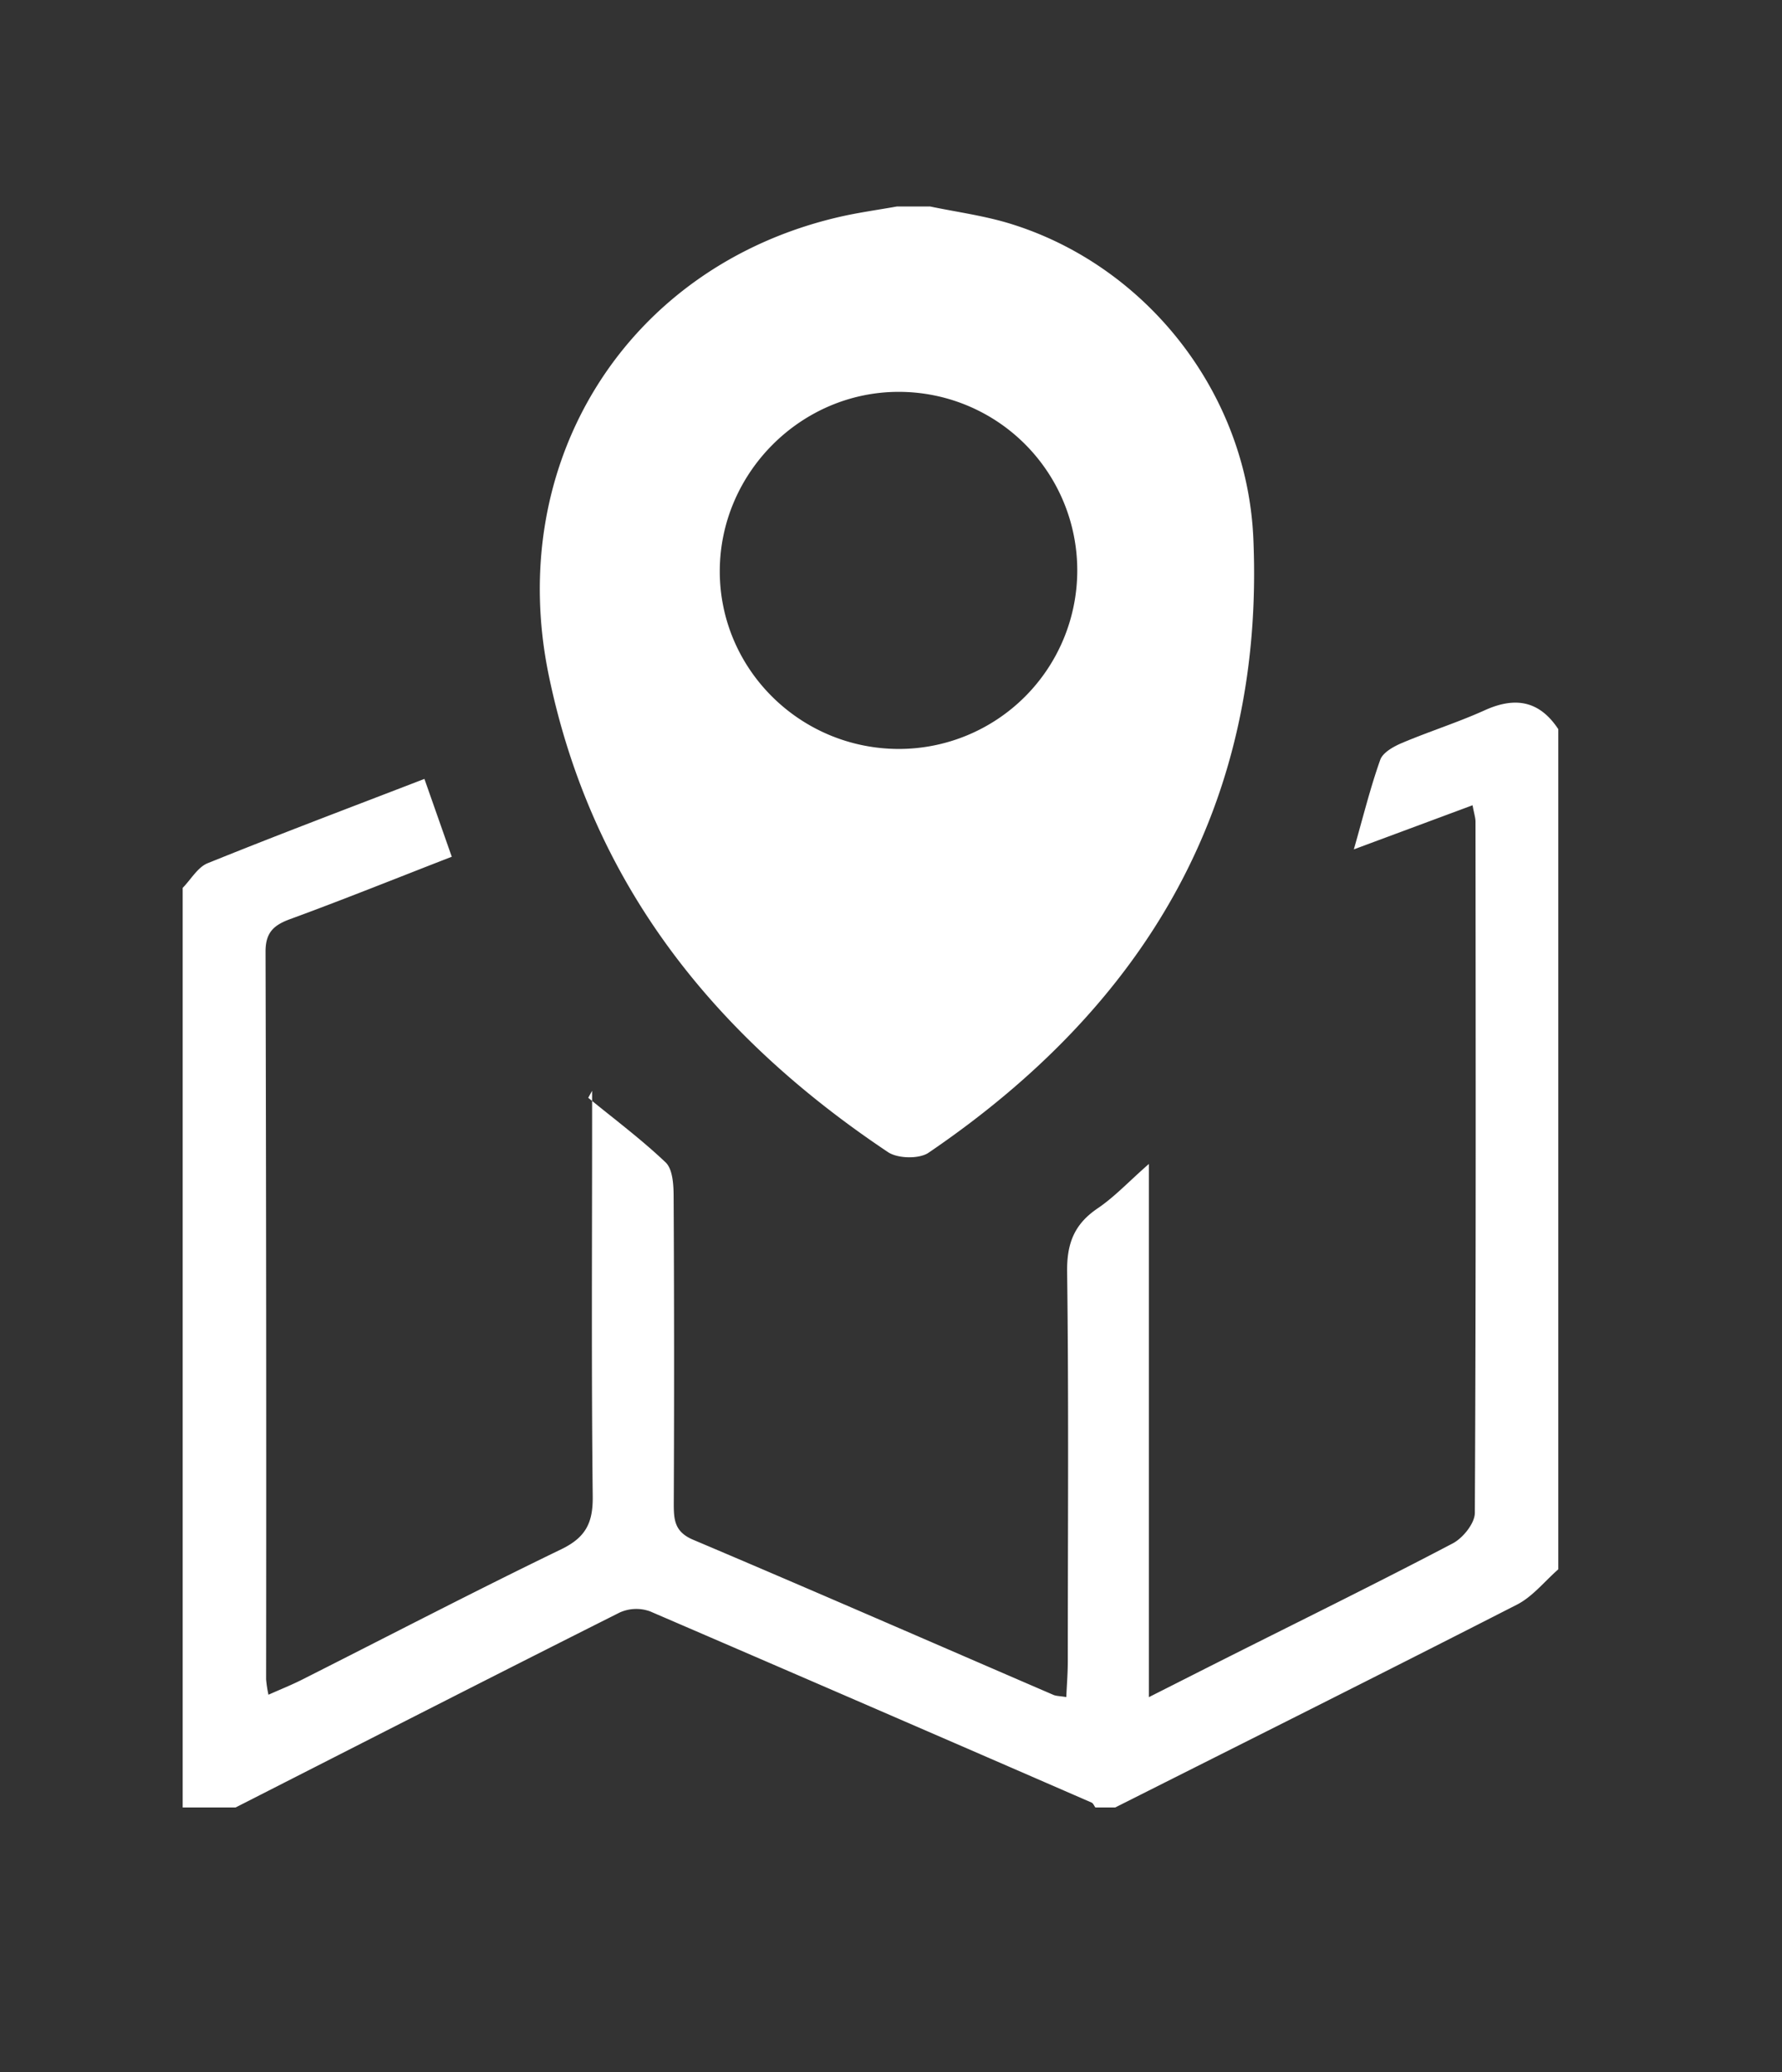 <svg xmlns="http://www.w3.org/2000/svg" viewBox="0 0 600 697.5"><rect x="0" y="0" width="600" height="697.5" fill="#333333" stroke="none"/><defs><style>.cls-1{fill:#fff;}</style></defs><title>Icon</title><g id="Upper"><path class="cls-1" d="M313.14,69.5c8.67,1.8,17.52,3,26,5.49C385.2,88.68,419.82,131.58,422,181.24c3.9,89.84-36.49,157.22-109.35,206.77-3.17,2.16-10.41,2-13.69-.22-58.24-38.93-99.56-90-114.15-160.27-15-72.1,26.38-137.92,97.62-154.46,6.46-1.5,13.05-2.39,19.58-3.56Zm-10.5,182.6a60.1,60.1,0,0,0-.05-120.2c-32.92,0-60.15,27.26-60.24,60.24S269.28,252.06,302.64,252.1Z"/><path class="cls-1" d="M61.51,298.86c2.8-2.85,5.08-7,8.48-8.33,23.94-9.68,48.12-18.79,72.91-28.35l9.21,26.2c-18.64,7.24-36.43,14.4-54.43,21-5.63,2.06-8.29,4.59-8.27,11q.32,122.43.19,244.86a39.89,39.89,0,0,0,.79,5.21c4.07-1.81,7.75-3.28,11.28-5.06,29.1-14.68,58-29.73,87.34-43.92,8.25-4,10.66-8.92,10.56-17.78-.47-41.91-.21-83.84-.21-125.77V367.17l-1.3,2.35c8.77,7.17,17.9,14,26.06,21.75,2.36,2.25,2.67,7.41,2.69,11.24q.28,51.75.05,103.51c0,5.42.17,9.58,6.51,12.26,40.55,17.16,80.89,34.79,121.31,52.22,1,.42,2.13.38,4.34.74.18-4.07.5-7.93.51-11.79,0-43.78.34-87.57-.23-131.34-.12-9.57,2.41-16.05,10.27-21.37,5.68-3.84,10.47-9,17.25-14.95V571.27c10.19-5.14,18.65-9.44,27.13-13.7,25.11-12.62,50.32-25,75.2-38.07,3.43-1.8,7.41-6.74,7.43-10.25.4-77.54.29-155.08.23-232.62,0-1.39-.49-2.78-1-5.58L455.84,285.9c3.09-10.78,5.51-20.64,8.89-30.15.88-2.46,4.49-4.47,7.28-5.65,9.19-3.89,18.77-6.9,27.85-11,10.29-4.68,18.46-3.27,24.82,6.34v282.8c-4.59,4-8.61,9.16-13.88,11.86-45,23-90.18,45.59-135.31,68.3h-6.68c-.42-.56-.72-1.41-1.28-1.65q-74.26-32.31-148.65-64.36a13.62,13.62,0,0,0-10.19.37c-43.21,21.7-86.27,43.71-129.37,65.64H61.51Z"/></g></svg>